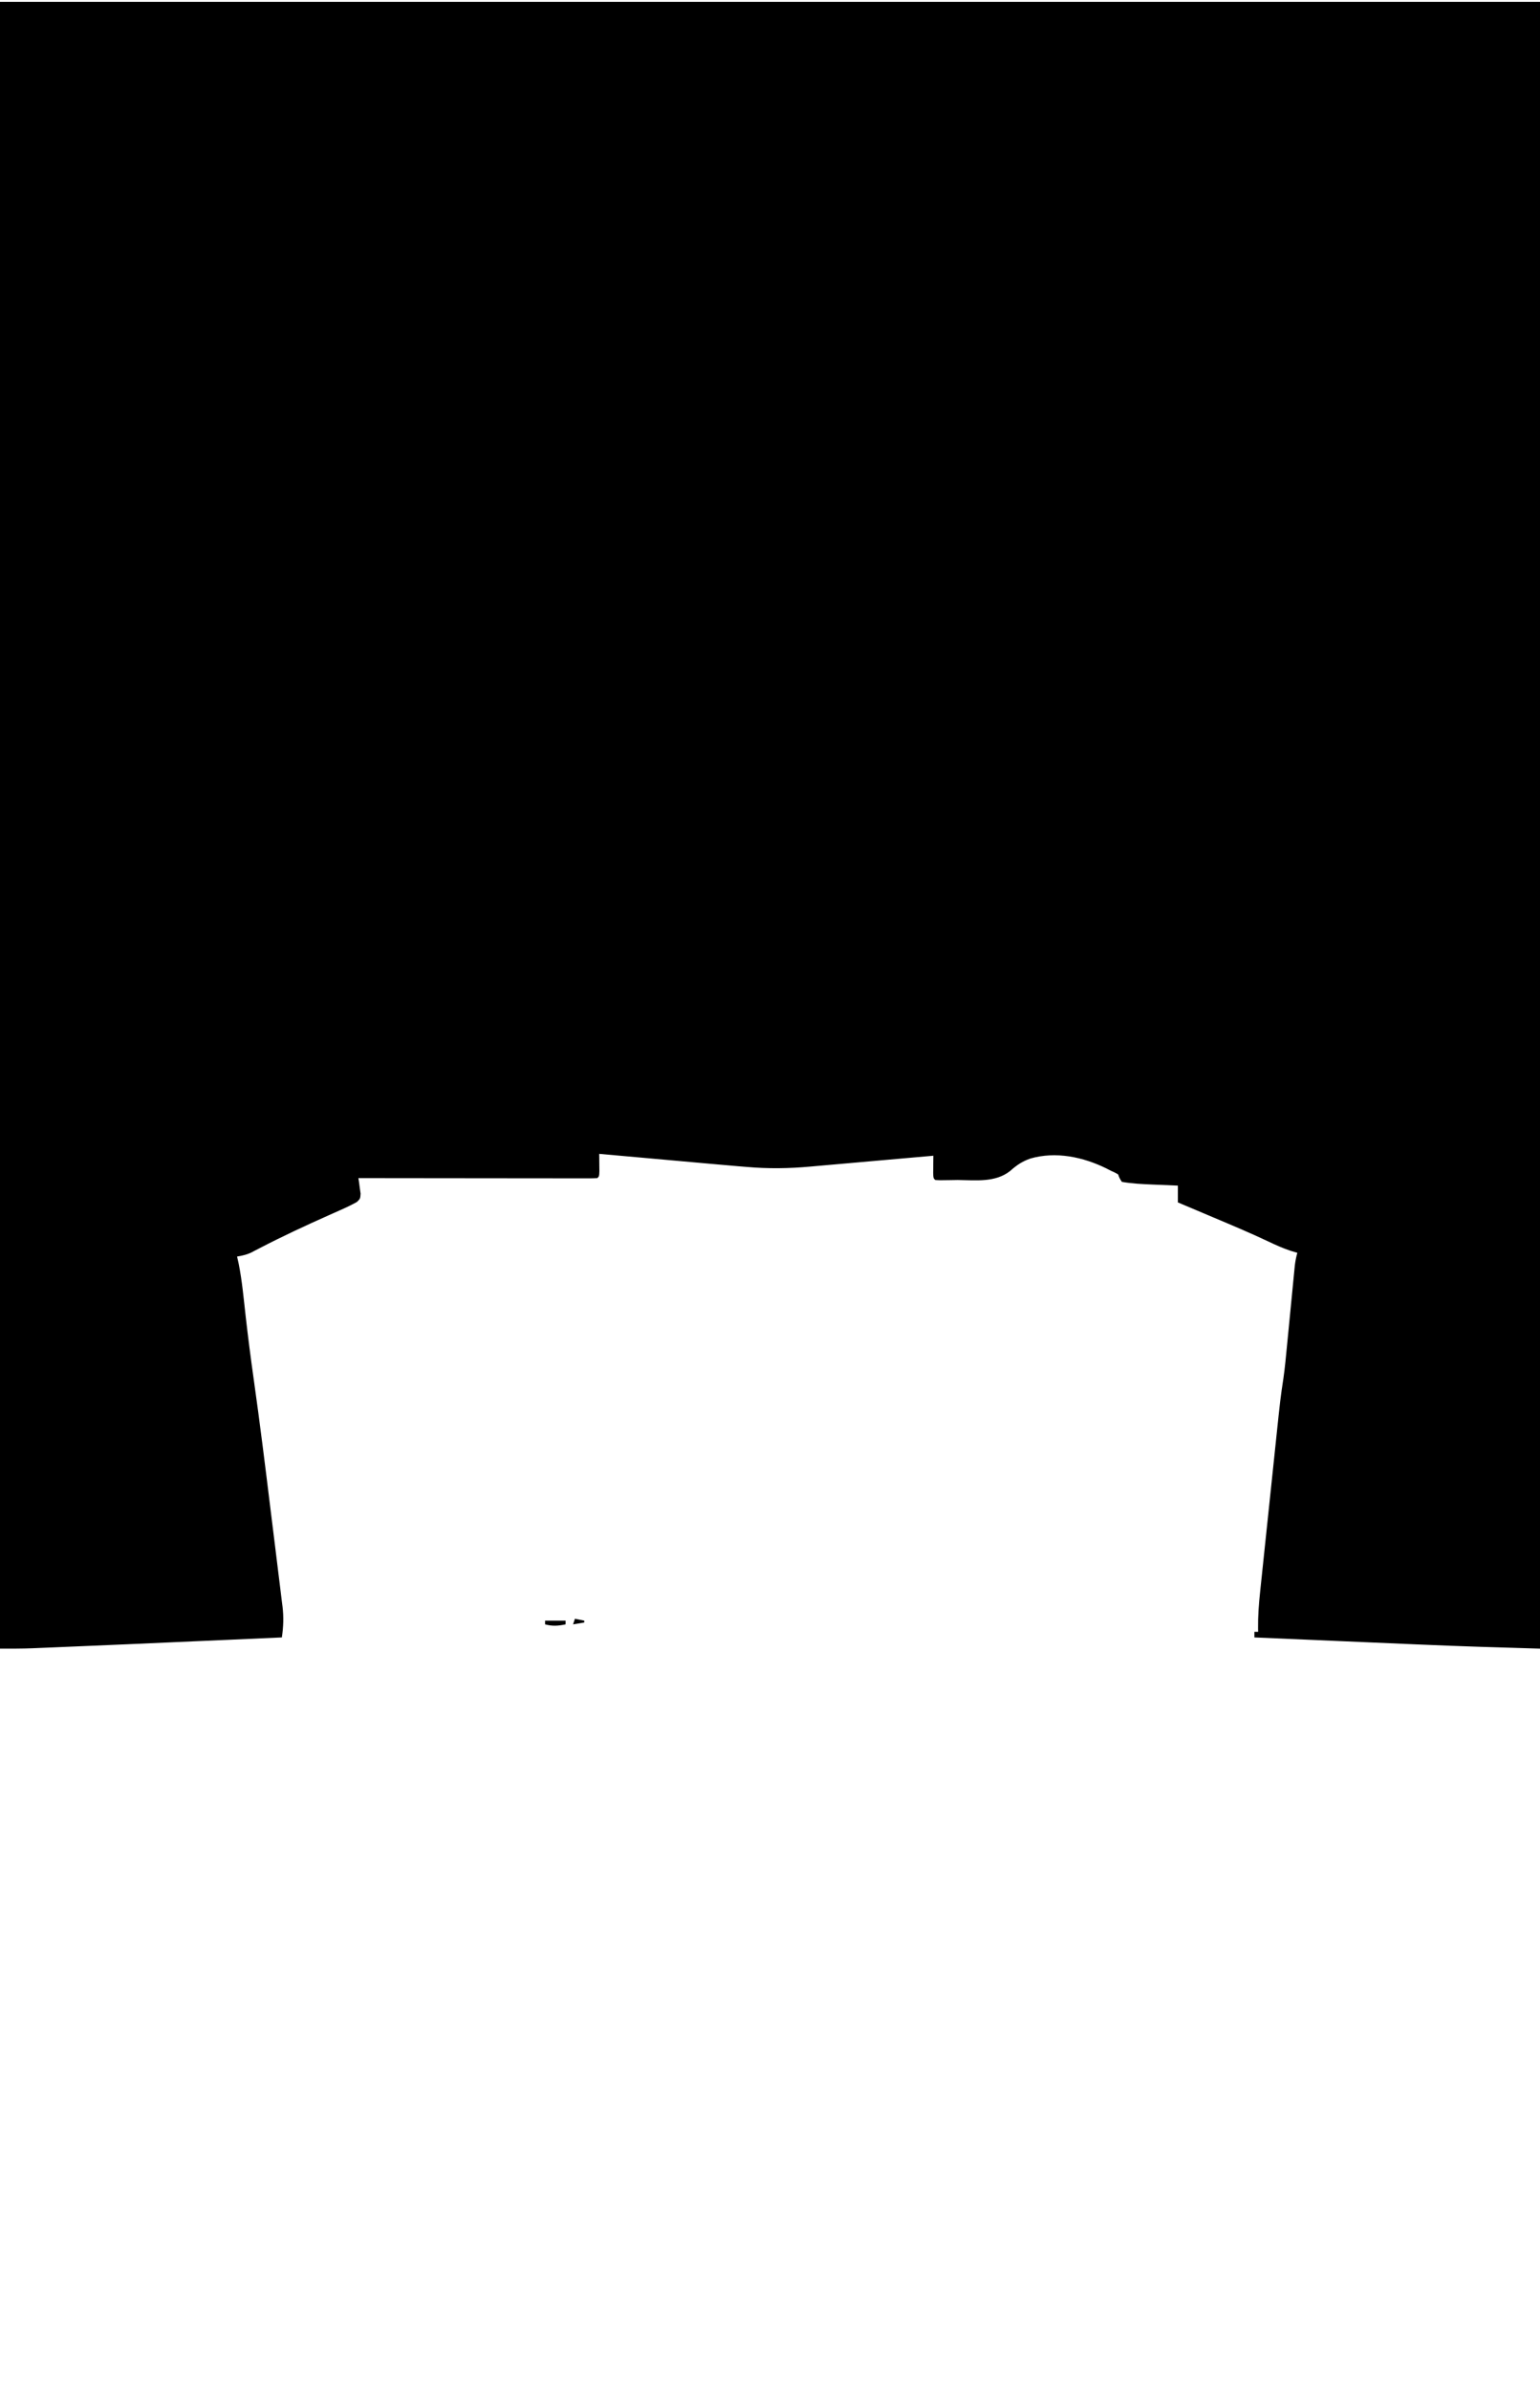 <?xml version="1.0" encoding="UTF-8"?>
<svg version="1.1" xmlns="http://www.w3.org/2000/svg" width="825" height="1280">
<path d="M0 0 C272.25 0 544.5 0 825 0 C825 291.06 825 582.12 825 882 C803.577 881.388 782.177 880.738 760.77 879.809 C758.174 879.698 755.578 879.587 752.983 879.477 C746.963 879.22 740.944 878.961 734.924 878.701 C728.043 878.404 721.162 878.11 714.281 877.816 C700.187 877.214 686.094 876.608 672 876 C672 875.01 672 874.02 672 873 C672.66 873 673.32 873 674 873 C673.988 872.411 673.975 871.822 673.962 871.216 C673.885 864.584 674.363 858.12 675.07 851.53 C675.184 850.43 675.297 849.329 675.415 848.195 C675.79 844.583 676.172 840.971 676.555 837.359 C676.819 834.829 677.084 832.298 677.347 829.768 C677.901 824.472 678.457 819.177 679.017 813.881 C679.66 807.796 680.298 801.71 680.932 795.624 C681.547 789.729 682.165 783.834 682.784 777.94 C683.045 775.451 683.306 772.961 683.566 770.472 C685.915 748.029 685.915 748.029 687.562 737.087 C688.384 731.294 688.914 725.471 689.473 719.648 C689.668 717.659 689.864 715.669 690.059 713.679 C690.396 710.245 690.729 706.81 691.062 703.375 C691.465 699.23 691.868 695.086 692.275 690.941 C692.527 688.375 692.777 685.809 693.023 683.242 C693.137 682.086 693.25 680.931 693.367 679.74 C693.515 678.218 693.515 678.218 693.665 676.665 C693.954 674.365 694.375 672.228 695 670 C693.824 669.649 692.649 669.299 691.438 668.938 C687.286 667.555 683.413 665.828 679.469 663.938 C669.791 659.357 659.925 655.225 650.062 651.062 C648.204 650.276 646.345 649.489 644.486 648.701 C639.992 646.798 635.496 644.898 631 643 C631 640.03 631 637.06 631 634 C630.375 633.975 629.751 633.95 629.107 633.924 C626.238 633.807 623.369 633.685 620.5 633.562 C619.518 633.523 618.535 633.484 617.523 633.443 C611.972 633.203 606.479 632.956 601 632 C599.75 630.062 599.75 630.062 599 628 C597.197 626.96 597.197 626.96 595 626 C594.251 625.609 593.502 625.219 592.73 624.816 C580.221 618.648 565.611 615.569 552 619.5 C547.511 621.082 544.66 623.042 541.125 626.188 C533.106 632.479 522.699 631.1 513 631 C511.648 631.018 510.297 631.04 508.945 631.07 C503.398 631.163 503.398 631.163 501 631 C500 630 500 630 499.902 627.277 C499.92 625.624 499.92 625.624 499.938 623.938 C499.947 622.833 499.956 621.728 499.965 620.59 C499.982 619.308 499.982 619.308 500 618 C498.998 618.09 497.996 618.18 496.963 618.272 C487.448 619.125 477.932 619.963 468.415 620.79 C463.524 621.215 458.634 621.645 453.744 622.085 C449.012 622.511 444.278 622.924 439.544 623.33 C437.752 623.485 435.96 623.645 434.169 623.809 C422.613 624.866 411.555 625.02 400 624 C398.497 623.877 396.994 623.755 395.491 623.633 C390.678 623.237 385.868 622.805 381.059 622.371 C379.312 622.215 377.565 622.06 375.818 621.905 C371.282 621.501 366.747 621.094 362.211 620.686 C357.558 620.269 352.905 619.854 348.252 619.439 C339.168 618.629 330.084 617.816 321 617 C321.017 618.282 321.017 618.282 321.035 619.59 C321.049 621.247 321.049 621.247 321.062 622.938 C321.074 624.04 321.086 625.142 321.098 626.277 C321 629 321 629 320 630 C318.342 630.096 316.681 630.122 315.02 630.12 C313.403 630.122 313.403 630.122 311.753 630.124 C310.559 630.121 309.366 630.117 308.136 630.114 C306.888 630.114 305.639 630.114 304.353 630.114 C300.919 630.113 297.485 630.108 294.052 630.101 C290.467 630.095 286.882 630.095 283.297 630.093 C276.504 630.09 269.712 630.082 262.919 630.072 C255.188 630.061 247.456 630.055 239.725 630.05 C223.816 630.04 207.908 630.022 192 630 C192.119 630.759 192.237 631.519 192.359 632.301 C192.488 633.295 192.617 634.289 192.75 635.312 C192.889 636.299 193.028 637.285 193.172 638.301 C193 641 193 641 191.21 642.76 C188.29 644.399 185.297 645.807 182.234 647.152 C180.866 647.765 179.498 648.377 178.13 648.99 C177.415 649.308 176.699 649.626 175.963 649.953 C163.575 655.464 151.337 661.159 139.3 667.406 C138.402 667.868 137.503 668.329 136.578 668.805 C135.809 669.207 135.04 669.609 134.247 670.023 C131.842 671.069 129.582 671.577 127 672 C127.423 673.876 127.423 673.876 127.855 675.789 C129.706 685.059 130.536 694.504 131.596 703.889 C132.881 715.205 134.33 726.489 135.927 737.765 C139.232 761.12 142.126 784.524 144.986 807.937 C145.734 814.05 146.494 820.162 147.256 826.273 C147.848 831.036 148.431 835.8 149.011 840.564 C149.288 842.821 149.568 845.077 149.851 847.333 C150.244 850.463 150.623 853.595 151 856.727 C151.175 858.095 151.175 858.095 151.355 859.49 C152.025 865.214 151.832 870.292 151 876 C60.831 879.993 60.831 879.993 33.488 881.126 C31.519 881.208 29.549 881.29 27.58 881.373 C24.918 881.486 22.256 881.595 19.594 881.703 C18.868 881.734 18.141 881.765 17.393 881.797 C11.582 882.027 5.832 882 0 882 C0 590.94 0 299.88 0 0 Z " fill="#000000" transform="translate(0,1)"/>
<path d="M0 0 C3.63 0 7.26 0 11 0 C11 0.66 11 1.32 11 2 C6.982 2.841 3.982 3.054 0 2 C0 1.34 0 0.68 0 0 Z " fill="#000000" transform="translate(292,868)"/>
<path d="M0 0 C1.65 0.33 3.3 0.66 5 1 C5 1.33 5 1.66 5 2 C3.02 2.33 1.04 2.66 -1 3 C-0.67 2.01 -0.34 1.02 0 0 Z " fill="#000000" transform="translate(308,867)"/>
</svg>
